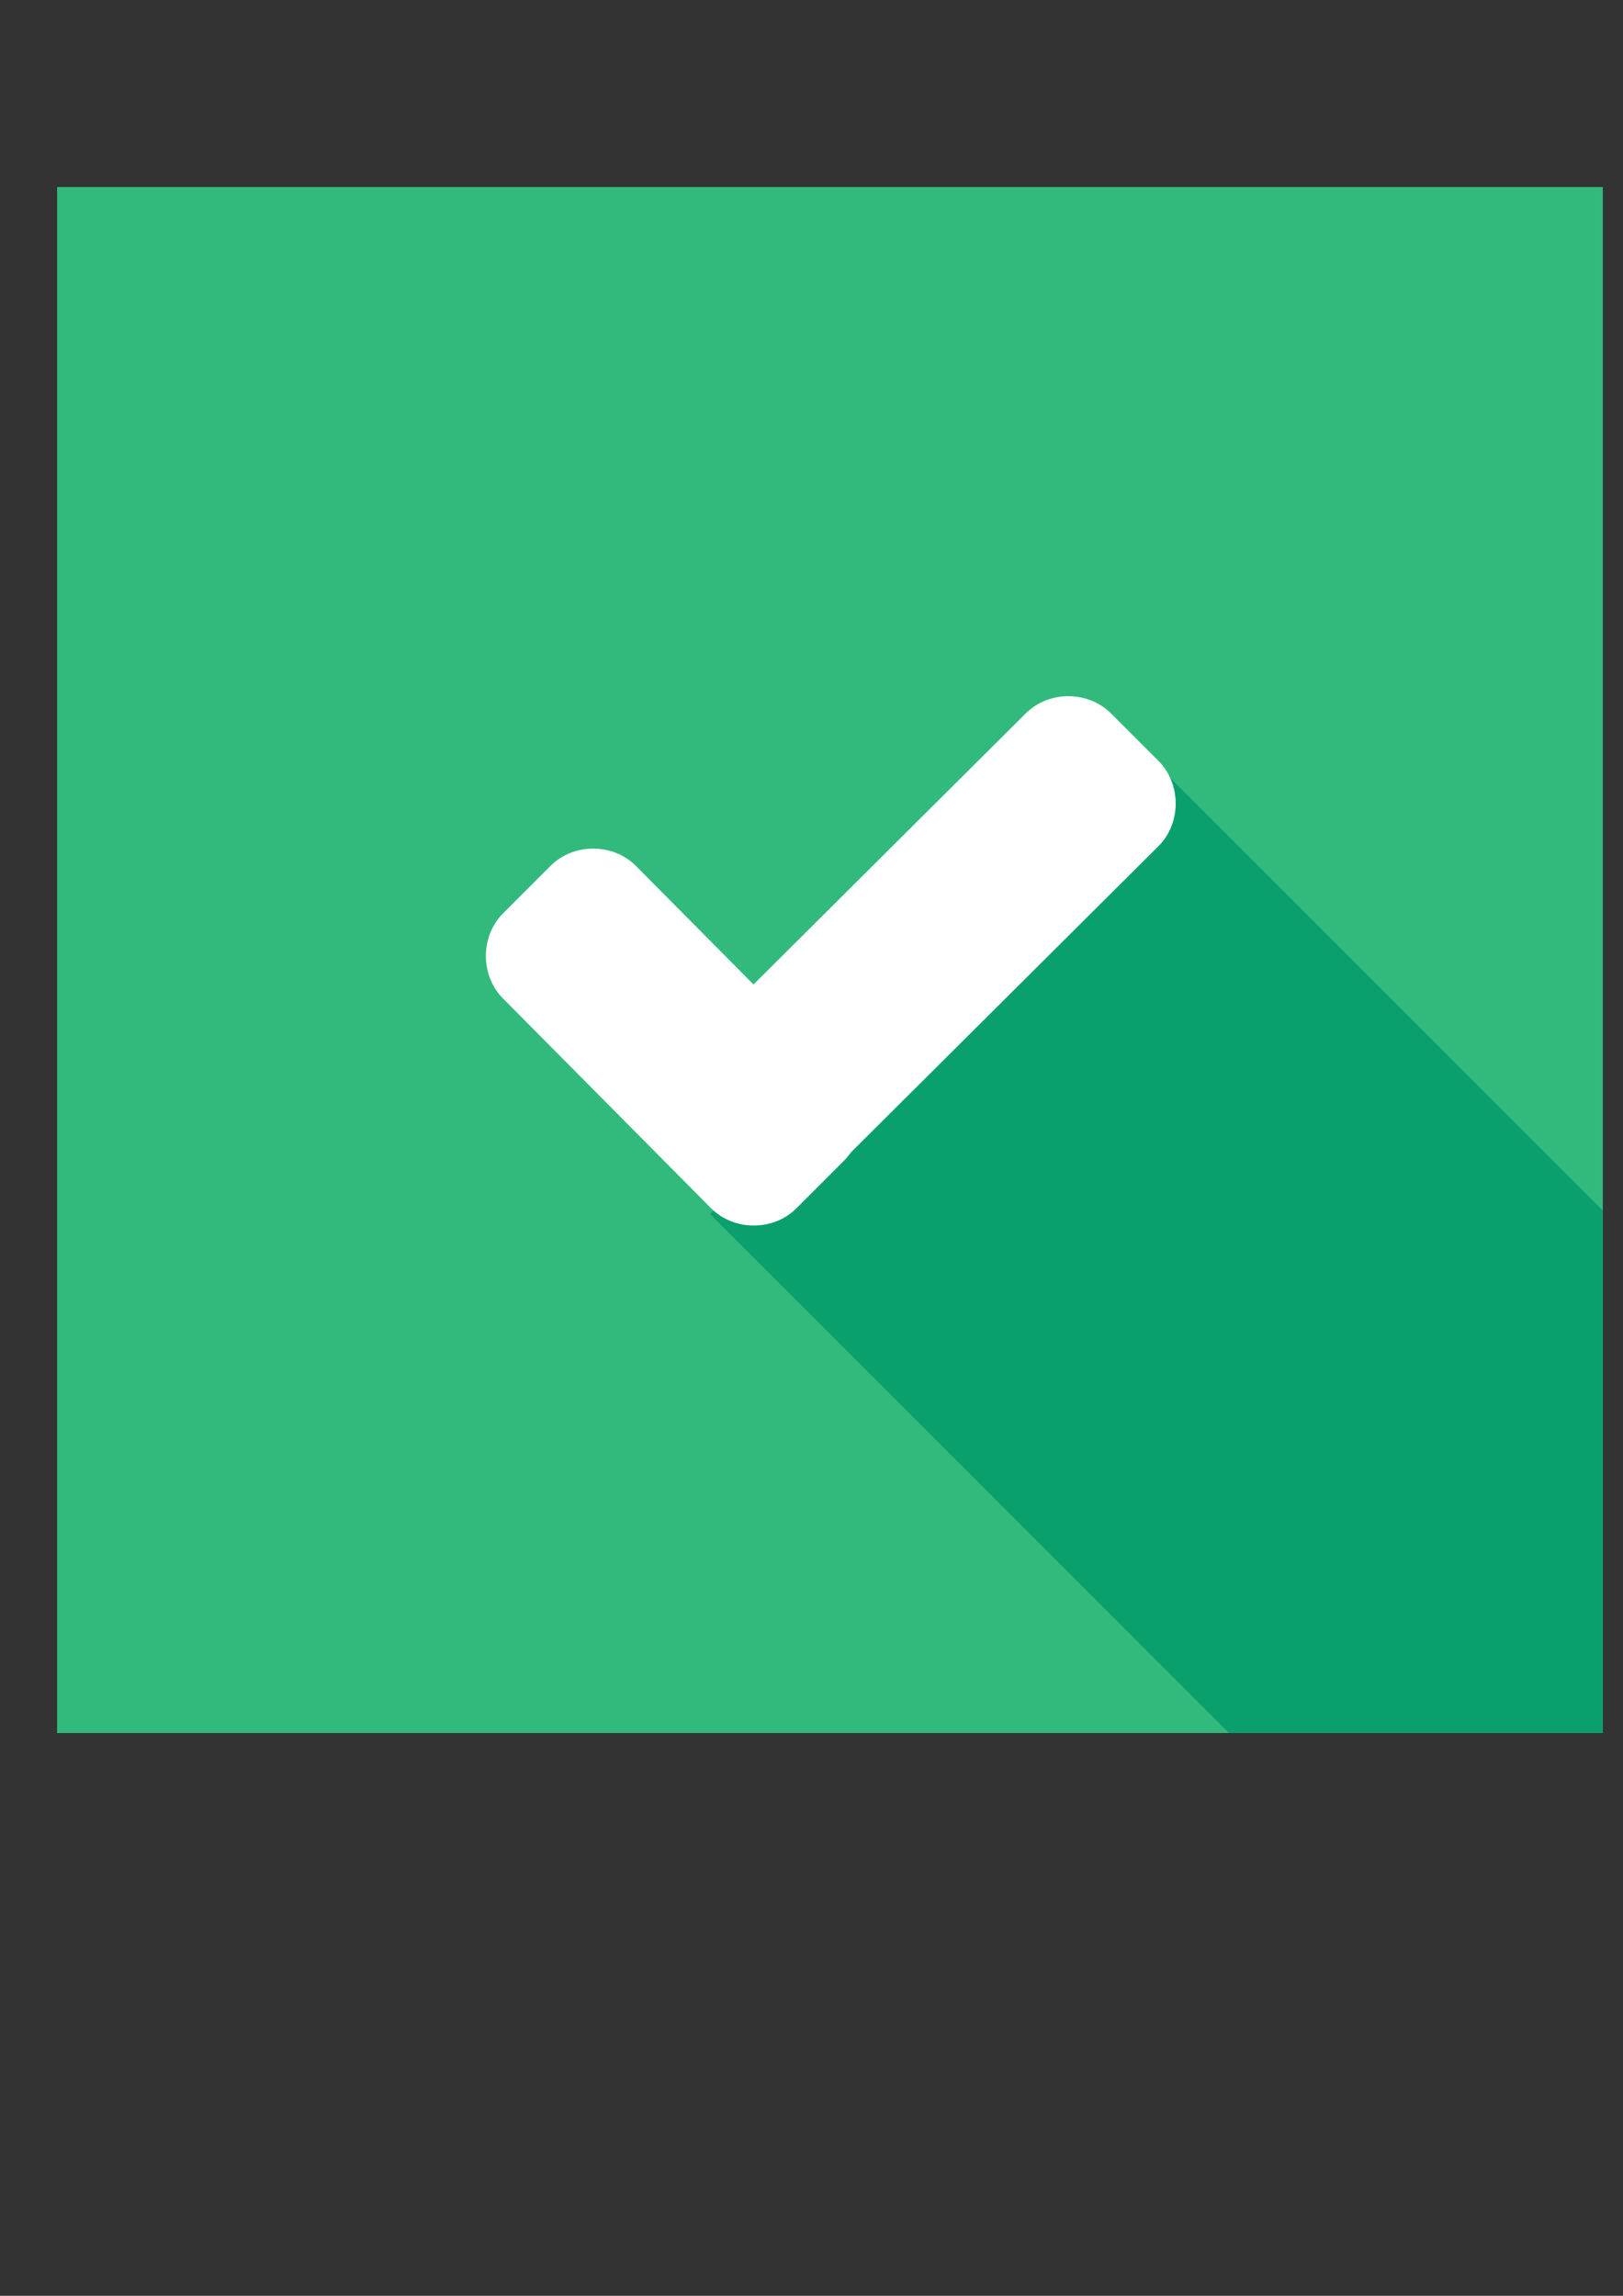 <?xml version="1.0" encoding="UTF-8" standalone="no"?>
<!-- Created with Inkscape (http://www.inkscape.org/) -->

<svg
   xmlns:dc="http://purl.org/dc/elements/1.1/"
   xmlns:cc="http://creativecommons.org/ns#"
   xmlns:rdf="http://www.w3.org/1999/02/22-rdf-syntax-ns#"
   xmlns:svg="http://www.w3.org/2000/svg"
   xmlns="http://www.w3.org/2000/svg"
   xmlns:sodipodi="http://sodipodi.sourceforge.net/DTD/sodipodi-0.dtd"
   xmlns:inkscape="http://www.inkscape.org/namespaces/inkscape"
   width="210mm"
   height="297mm"
   viewBox="0 0 210 297"
   version="1.1"
   id="svg4059"
   sodipodi:docname="checkedOverflow.svg"
   inkscape:version="0.92.4 (5da689c313, 2019-01-14)"
   inkscape:export-filename="C:\code\git\TodoApp\images\checkedOverflow.png"
   inkscape:export-xdpi="220.33"
   inkscape:export-ydpi="220.33">
  <rect x="0" y="0" width="210" height="297" fill="#333333" stroke="none"/>
  <defs
     id="defs4053">
    <clipPath
       clipPathUnits="userSpaceOnUse"
       id="clipPath4155">
      <rect
         style="fill:#0aa06e;fill-opacity:1;stroke-width:0.265"
         id="rect4157"
         width="200"
         height="200"
         x="7.389"
         y="24.197" />
    </clipPath>
    <clipPath
       clipPathUnits="userSpaceOnUse"
       id="clipPath4159">
      <rect
         style="fill:#0aa06e;fill-opacity:1;stroke-width:0.265"
         id="rect4161"
         width="200"
         height="200"
         x="7.389"
         y="24.197" />
    </clipPath>
  </defs>
  <sodipodi:namedview
     id="base"
     pagecolor="#ffffff"
     bordercolor="#666666"
     borderopacity="1.0"
     inkscape:pageopacity="0.0"
     inkscape:pageshadow="2"
     inkscape:zoom="0.35"
     inkscape:cx="400"
     inkscape:cy="560"
     inkscape:document-units="mm"
     inkscape:current-layer="layer1"
     showgrid="false"
     inkscape:window-width="1920"
     inkscape:window-height="1027"
     inkscape:window-x="-8"
     inkscape:window-y="-8"
     inkscape:window-maximized="1" />
  <g
     inkscape:label="Layer 1"
     inkscape:groupmode="layer"
     id="layer1">
    <g
       id="g20"
       transform="matrix(0.265,0,0,0.265,47.19,58.824)" />
    <g
       id="g22"
       transform="matrix(0.265,0,0,0.265,47.19,58.824)" />
    <g
       id="g24"
       transform="matrix(0.265,0,0,0.265,47.19,58.824)" />
    <g
       id="g26"
       transform="matrix(0.265,0,0,0.265,47.19,58.824)" />
    <g
       id="g28"
       transform="matrix(0.265,0,0,0.265,47.19,58.824)" />
    <g
       id="g30"
       transform="matrix(0.265,0,0,0.265,47.19,58.824)" />
    <g
       id="g32"
       transform="matrix(0.265,0,0,0.265,47.19,58.824)" />
    <g
       id="g34"
       transform="matrix(0.265,0,0,0.265,47.19,58.824)" />
    <g
       id="g36"
       transform="matrix(0.265,0,0,0.265,47.19,58.824)" />
    <g
       id="g38"
       transform="matrix(0.265,0,0,0.265,47.19,58.824)" />
    <g
       id="g40"
       transform="matrix(0.265,0,0,0.265,47.19,58.824)" />
    <g
       id="g42"
       transform="matrix(0.265,0,0,0.265,47.19,58.824)" />
    <g
       id="g44"
       transform="matrix(0.265,0,0,0.265,47.19,58.824)" />
    <g
       id="g46"
       transform="matrix(0.265,0,0,0.265,47.19,58.824)" />
    <g
       id="g48"
       transform="matrix(0.265,0,0,0.265,47.19,58.824)" />
    <rect
       style="fill:#32ba7c;fill-opacity:1;stroke-width:0.295"
       id="rect79"
       width="200"
       height="200"
       x="7.389"
       y="24.197"
       clip-path="url(#clipPath4159)" />
    <g
       id="g4139"
       clip-path="url(#clipPath4155)">
      <rect
         transform="rotate(-45)"
         y="176.013"
         x="-46.094"
         height="166.776"
         width="82"
         id="rect3992"
         style="fill:#0aa06e;fill-opacity:1;stroke-width:0.281" />
      <g
         transform="matrix(0.265,0,0,0.265,40.29,56.887)"
         id="g18">
        <path
           id="path14"
           d="m 260,310.4 c 11.2,11.2 11.2,30.4 0,41.6 l -23.2,23.2 c -11.2,11.2 -30.4,11.2 -41.6,0 L 93.6,272.8 c -11.2,-11.2 -11.2,-30.4 0,-41.6 L 116.8,208 c 11.2,-11.2 30.4,-11.2 41.6,0 z"
           style="fill:#ffffff"
           inkscape:connector-curvature="0" />
        <path
           id="path16"
           d="m 348.8,133.6 c 11.2,-11.2 30.4,-11.2 41.6,0 l 23.2,23.2 c 11.2,11.2 11.2,30.4 0,41.6 l -176,175.2 c -11.2,11.2 -30.4,11.2 -41.6,0 l -23.2,-23.2 c -11.2,-11.2 -11.2,-30.4 0,-41.6 z"
           style="fill:#ffffff"
           inkscape:connector-curvature="0" />
      </g>
    </g>
  </g>
</svg>
